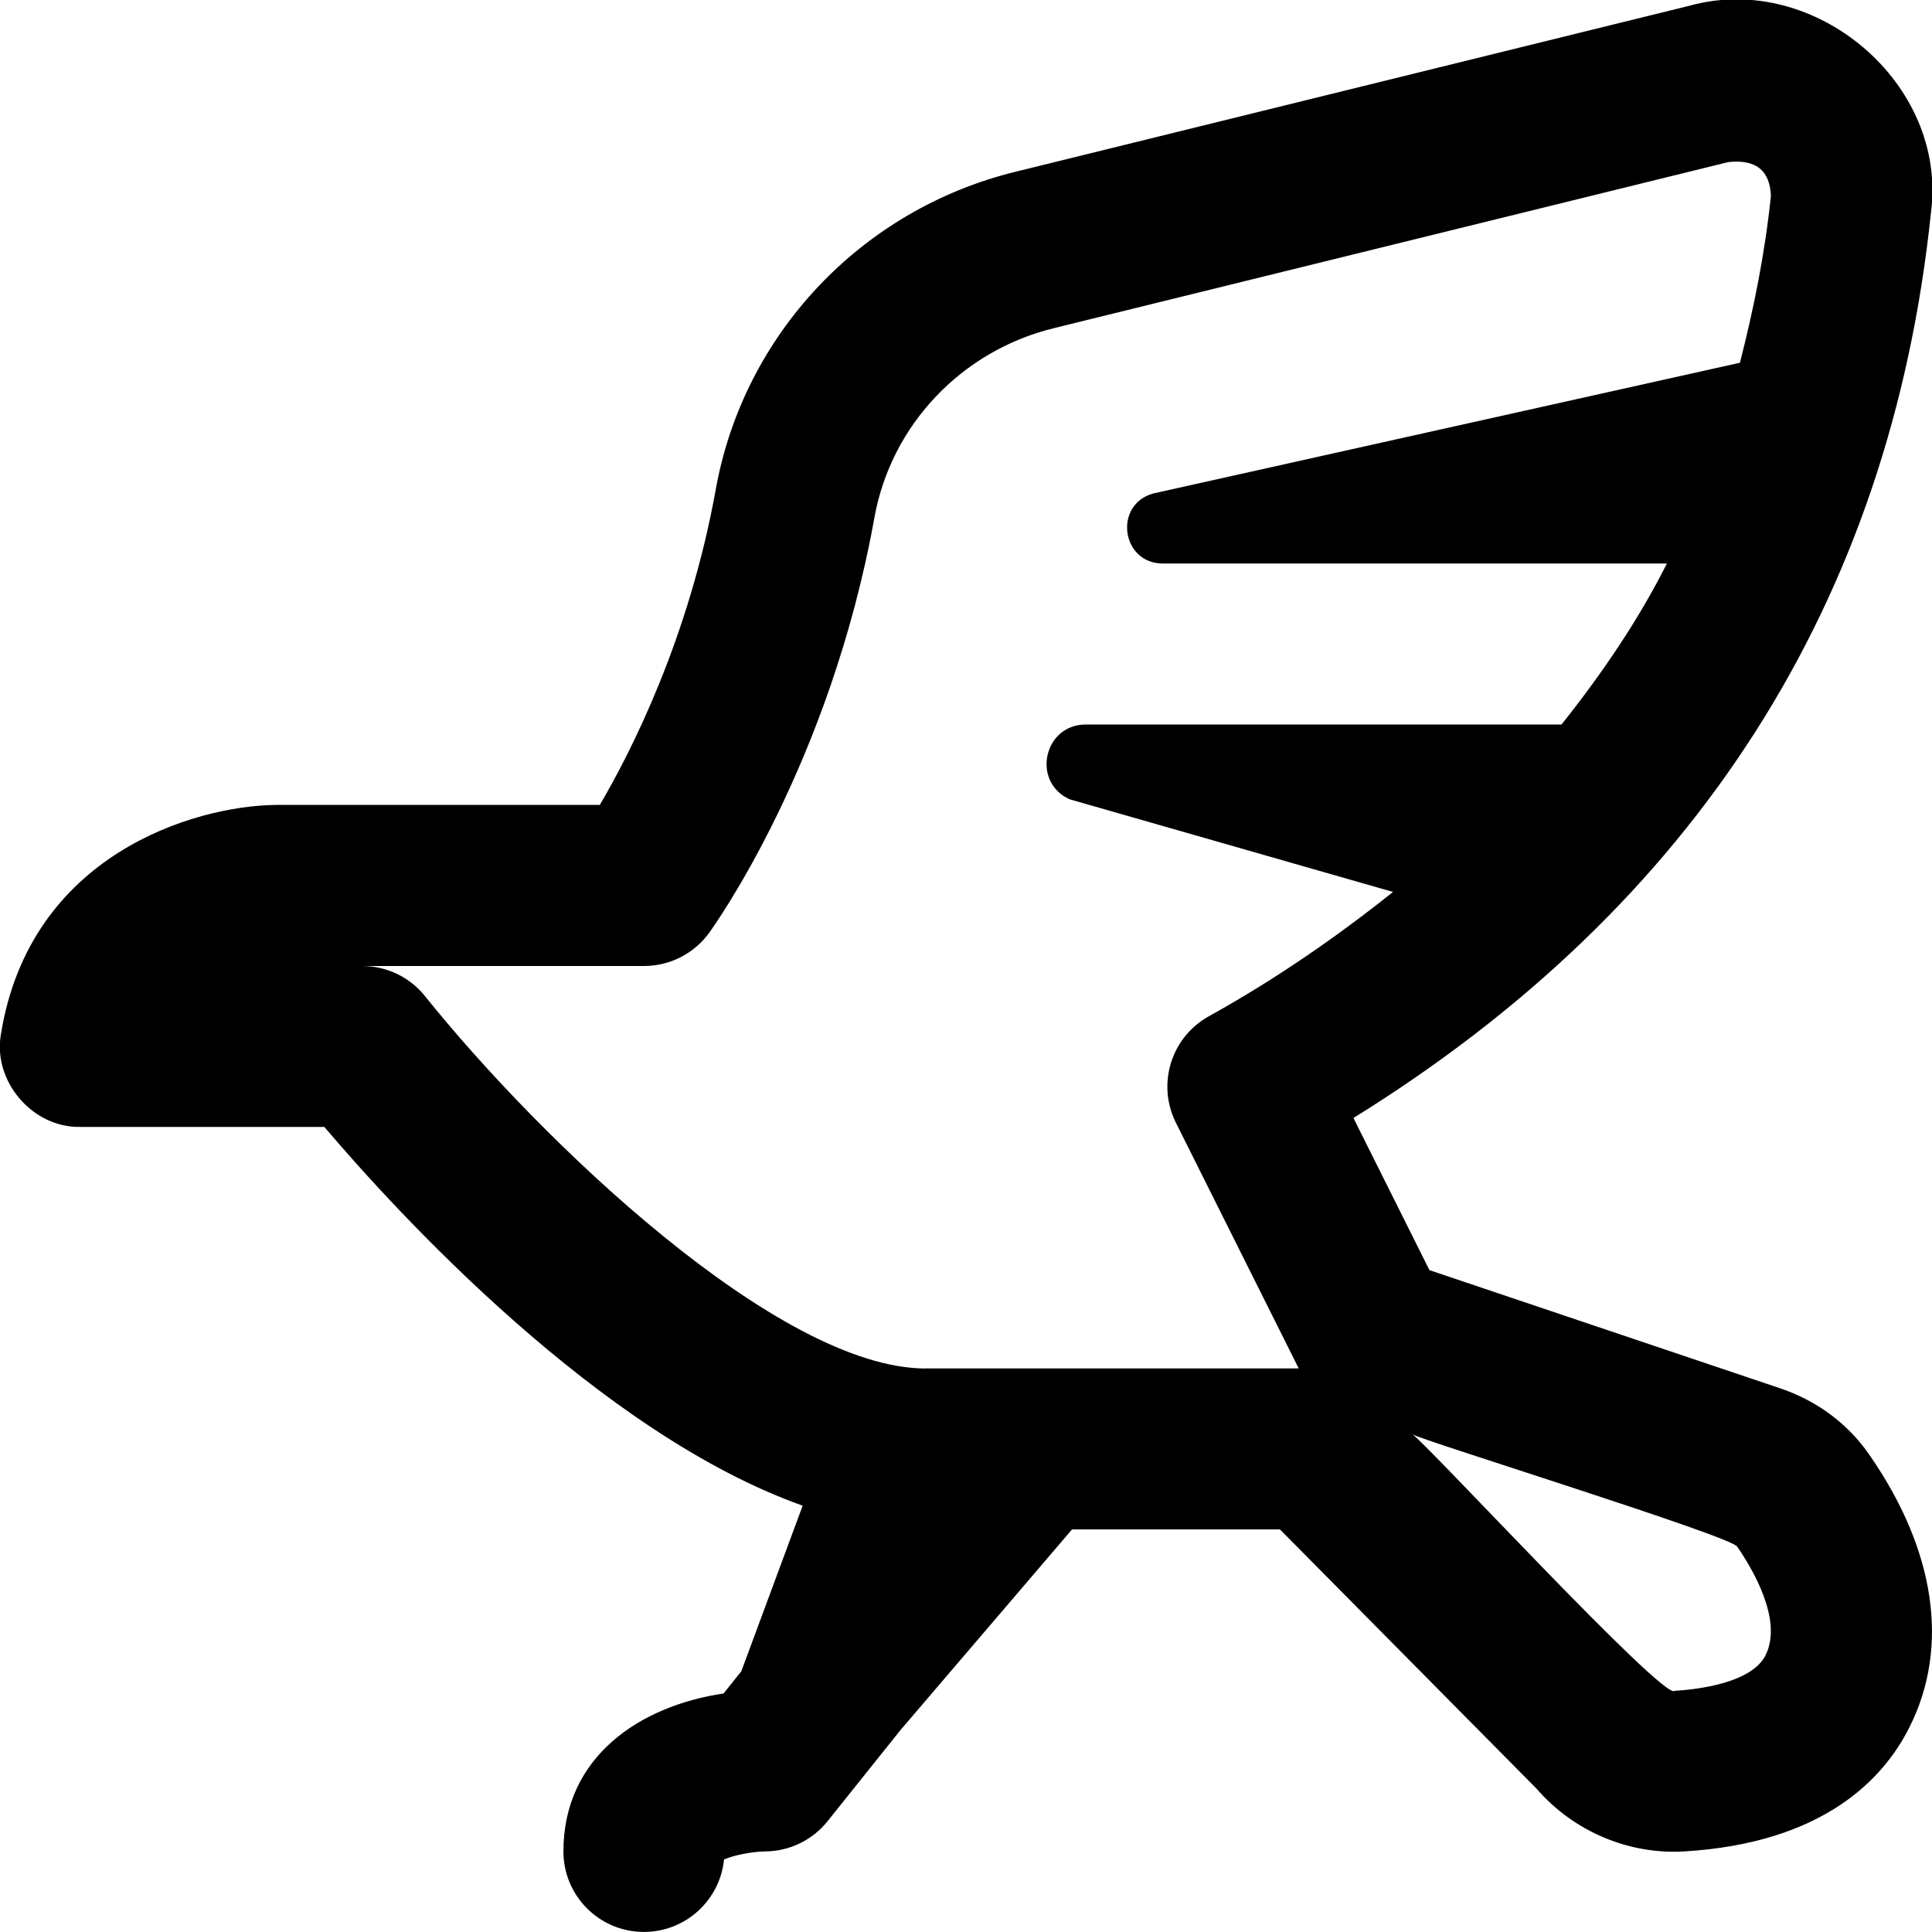 <svg id="Layer_1" viewBox="0 0 24 24" xmlns="http://www.w3.org/2000/svg" data-name="Layer 1"><path d="m23.223 18.073c-.268-.388-.654-.675-1.118-.83l-4.348-1.465-.944-1.89c4.259-2.639 6.671-6.417 7.174-11.245.212-1.606-1.441-3.001-2.995-2.573l-8.383 2.065c-1.912.471-3.371 2.019-3.717 3.942-.333 1.85-1.053 3.262-1.441 3.922h-4.025c-1.022.012-3.051.621-3.413 2.839-.11.588.389 1.175.987 1.161h3.029c.903 1.063 3.414 3.807 5.942 4.705l-.762 2.057-.221.276c-1.033.153-1.989.781-1.989 1.962 0 .553.447 1 1 1 .519 0 .945-.395.995-.9.116-.051.341-.097.505-.1.304 0 .591-.138.781-.375l.904-1.13 2.133-2.495h2.583l3.191 3.224c.457.528 1.145.818 1.833.776 1.727-.105 2.475-.899 2.798-1.547.499-.996.321-2.197-.5-3.38zm-11.723-1.073c-1.83 0-4.786-2.837-6.22-4.625-.189-.237-.477-.375-.78-.375h3.5c.32 0 .621-.153.81-.413.061-.084 1.501-2.094 2.052-5.156.206-1.148 1.08-2.072 2.227-2.354l8.382-2.064c.347-.036.515.107.528.422-.076.724-.215 1.407-.385 2.071l-7.288 1.624c-.497.138-.397.87.119.87h6.262c-.359.712-.808 1.37-1.309 2h-5.91c-.523 0-.678.713-.201.929l4.018 1.151c-.693.552-1.441 1.074-2.289 1.545-.468.26-.648.842-.409 1.321l1.526 3.053h-4.632zm10.434 3.56c-.175.35-.849.427-1.13.444-.123.141-3.137-3.133-3.261-3.187.121.076 3.955 1.264 4.036 1.395.18.259.574.909.354 1.348z"/></svg>